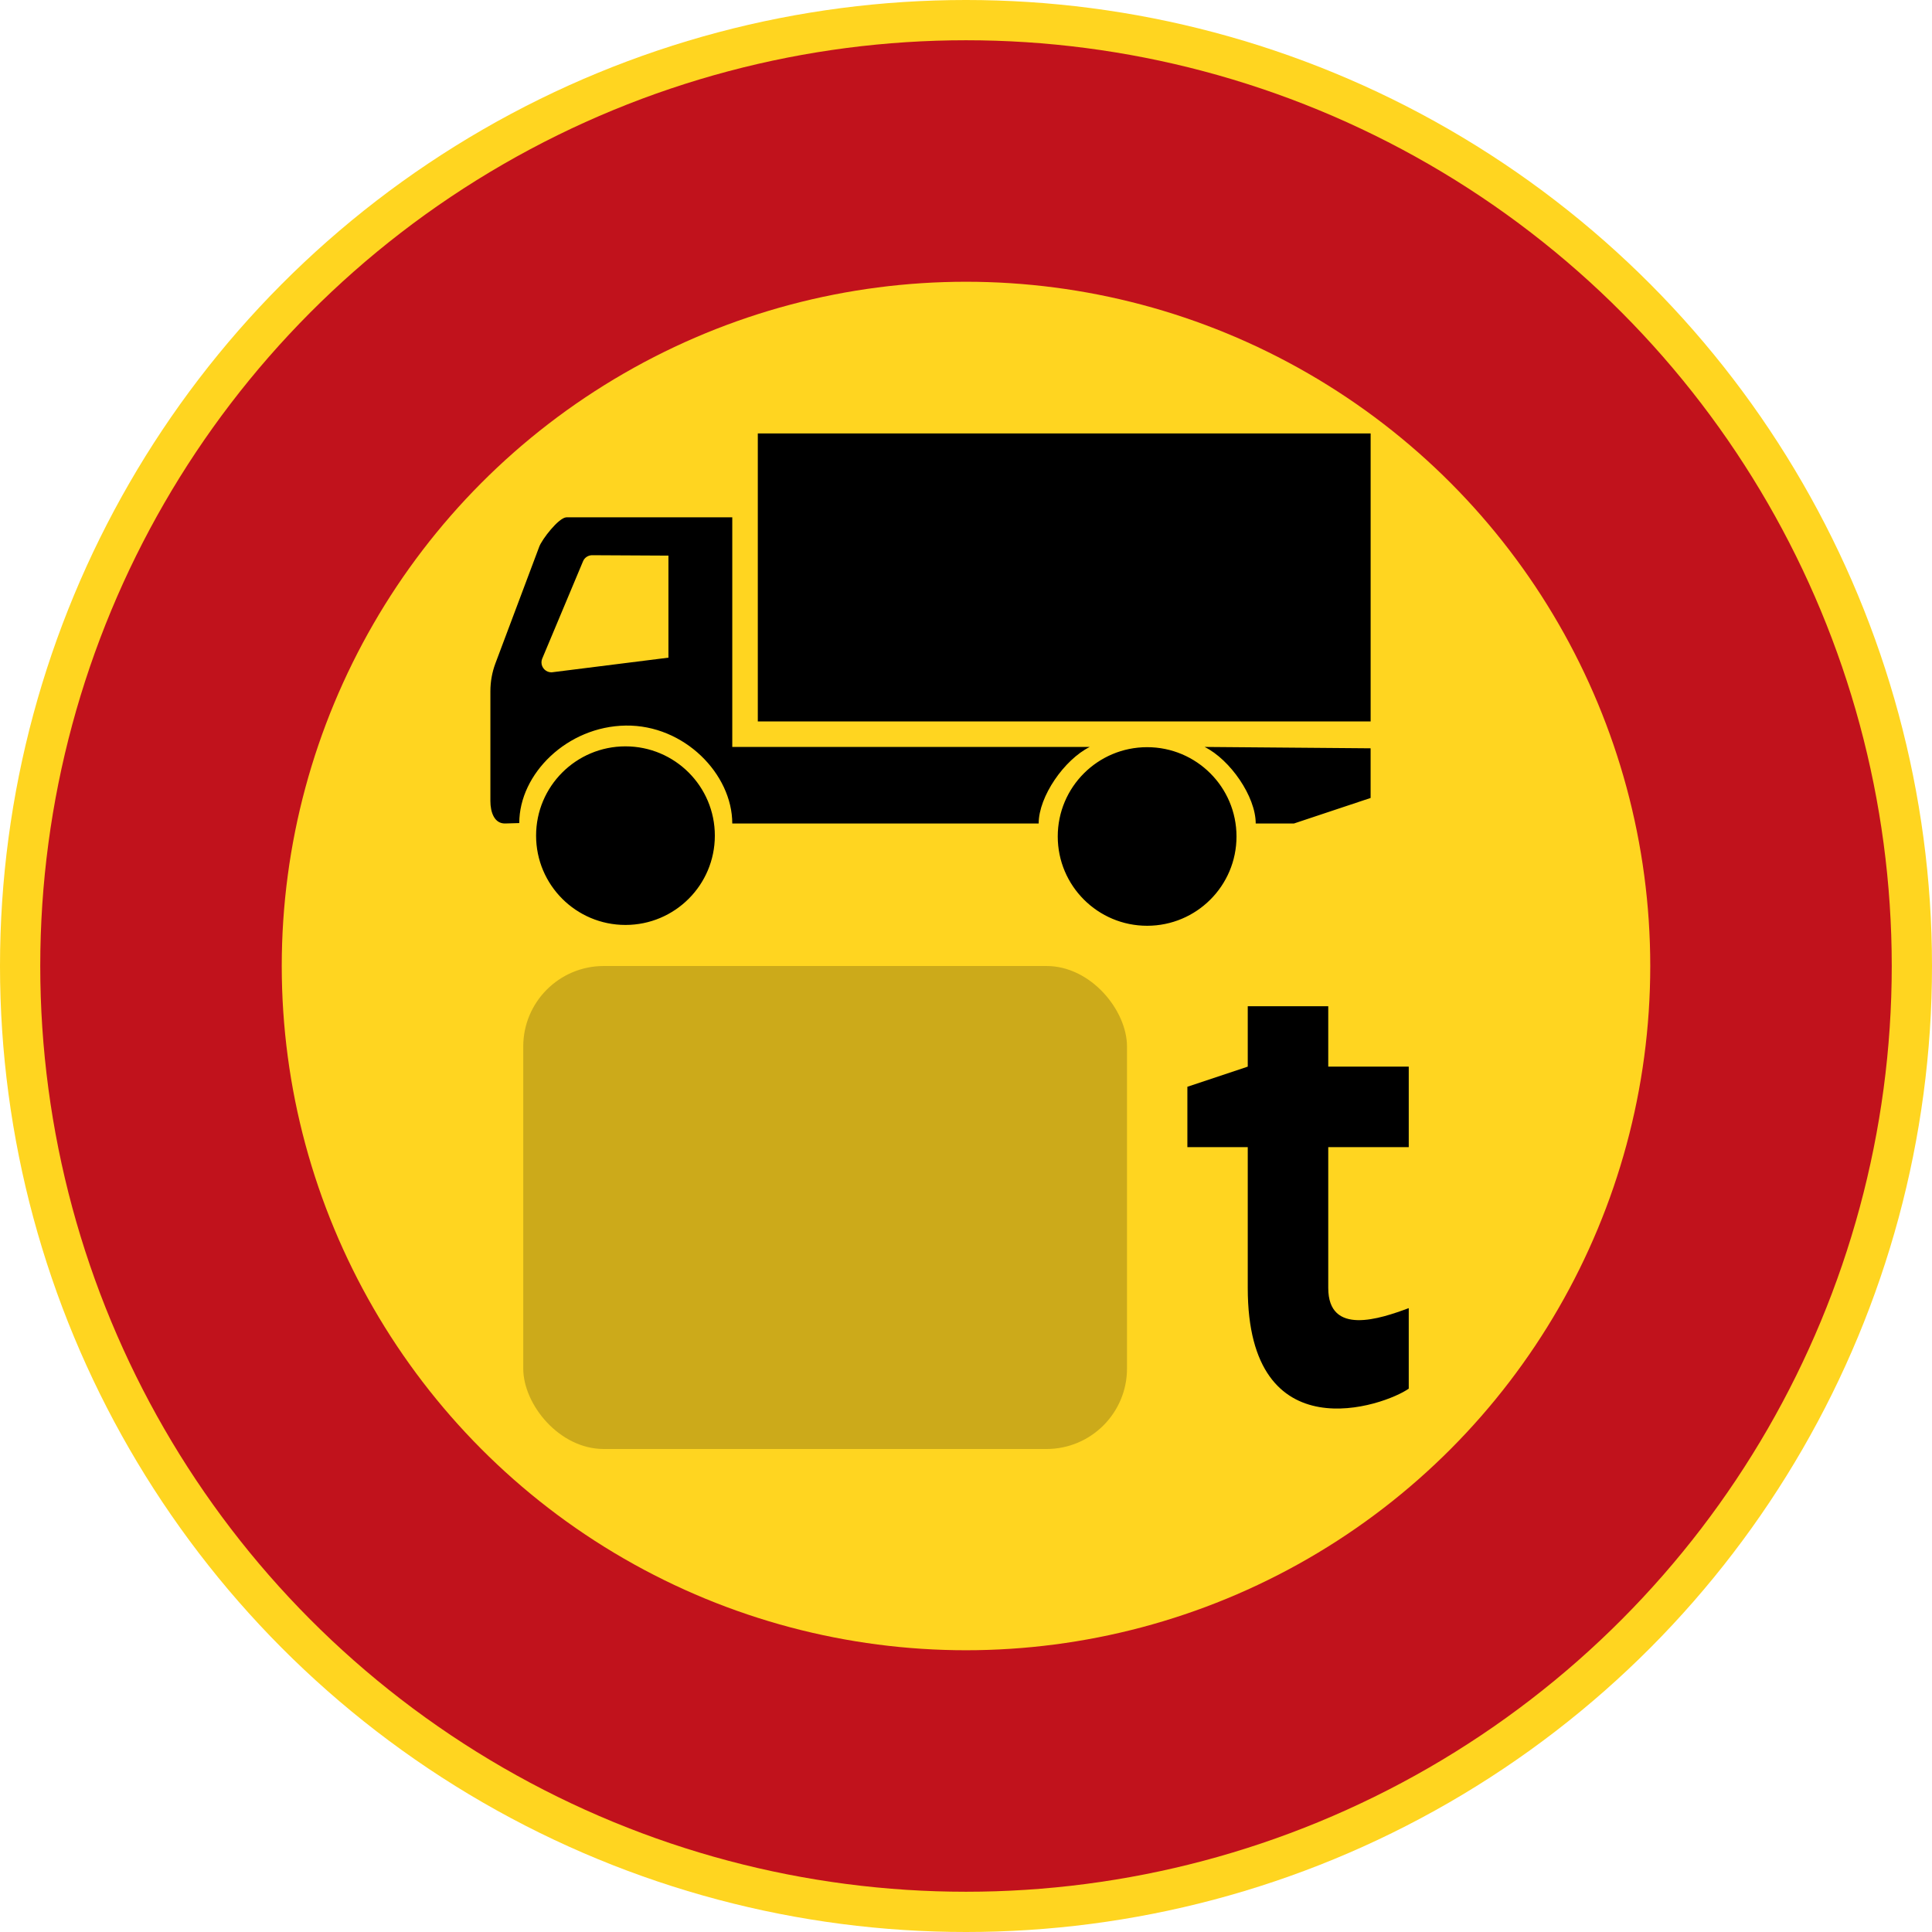 <?xml version="1.0" encoding="UTF-8"?>
<!-- Created with Inkscape (http://www.inkscape.org/) -->
<svg width="96" height="96" version="1.1" viewBox="0 0 96 96" xml:space="preserve" xmlns="http://www.w3.org/2000/svg"><circle cx="48" cy="48" r="48" fill="#ffd520"/><circle cx="48" cy="48" r="46" fill="#c1121c"/><circle cx="48" cy="48" r="34" fill="#ffd520"/><rect x="26" y="48" width="30" height="24" ry="4" fill-opacity=".2"/><path d="m70 65v4c-1.186 0.845-8 3.265-8-5v-7h-3v-3l3-1v-3h4v3h4v4h-4v7c0 2.398 2.585 1.528 4 1z" aria-label="t"/><path d="m37.655 21.537v14.31h30.451v-14.31zm-9.516 4.169c-0.387 0.024-1.207 1.092-1.343 1.456l-2.181 5.806c-0.166 0.443-0.248 0.913-0.248 1.385v5.452c0 0.546 0.193 1.129 0.739 1.113l0.696-0.02c0-2.453 2.386-4.805 5.292-4.845 2.906-0.04 5.292 2.412 5.292 4.865h15.225c0-1.341 1.269-3.169 2.538-3.803h-17.763v-11.409zm1.255 1.882 3.82 0.02v5.071l-5.757 0.723c-0.019 0-0.037 0.006-0.056 0.006-0.274 0-0.496-0.221-0.496-0.495 0-0.058 0.012-0.119 0.032-0.173l2.026-4.833c0.068-0.183 0.236-0.305 0.43-0.318zm1.685 9.498c-2.453 0-4.441 1.986-4.441 4.437-1e-6 2.45 1.988 4.437 4.441 4.437 2.453 1e-6 4.441-1.986 4.441-4.437-1e-6 -2.45-1.988-4.437-4.441-4.437zm28.779 0.029c1.269 0.634 2.538 2.462 2.538 3.803h1.903l3.806-1.268v-2.467zm-2.858 0.012c-2.453 0-4.441 1.986-4.441 4.437 1e-6 2.45 1.988 4.437 4.441 4.437 2.453 0 4.441-1.986 4.441-4.437 1e-6 -2.45-1.988-4.437-4.441-4.437z"/></svg>

